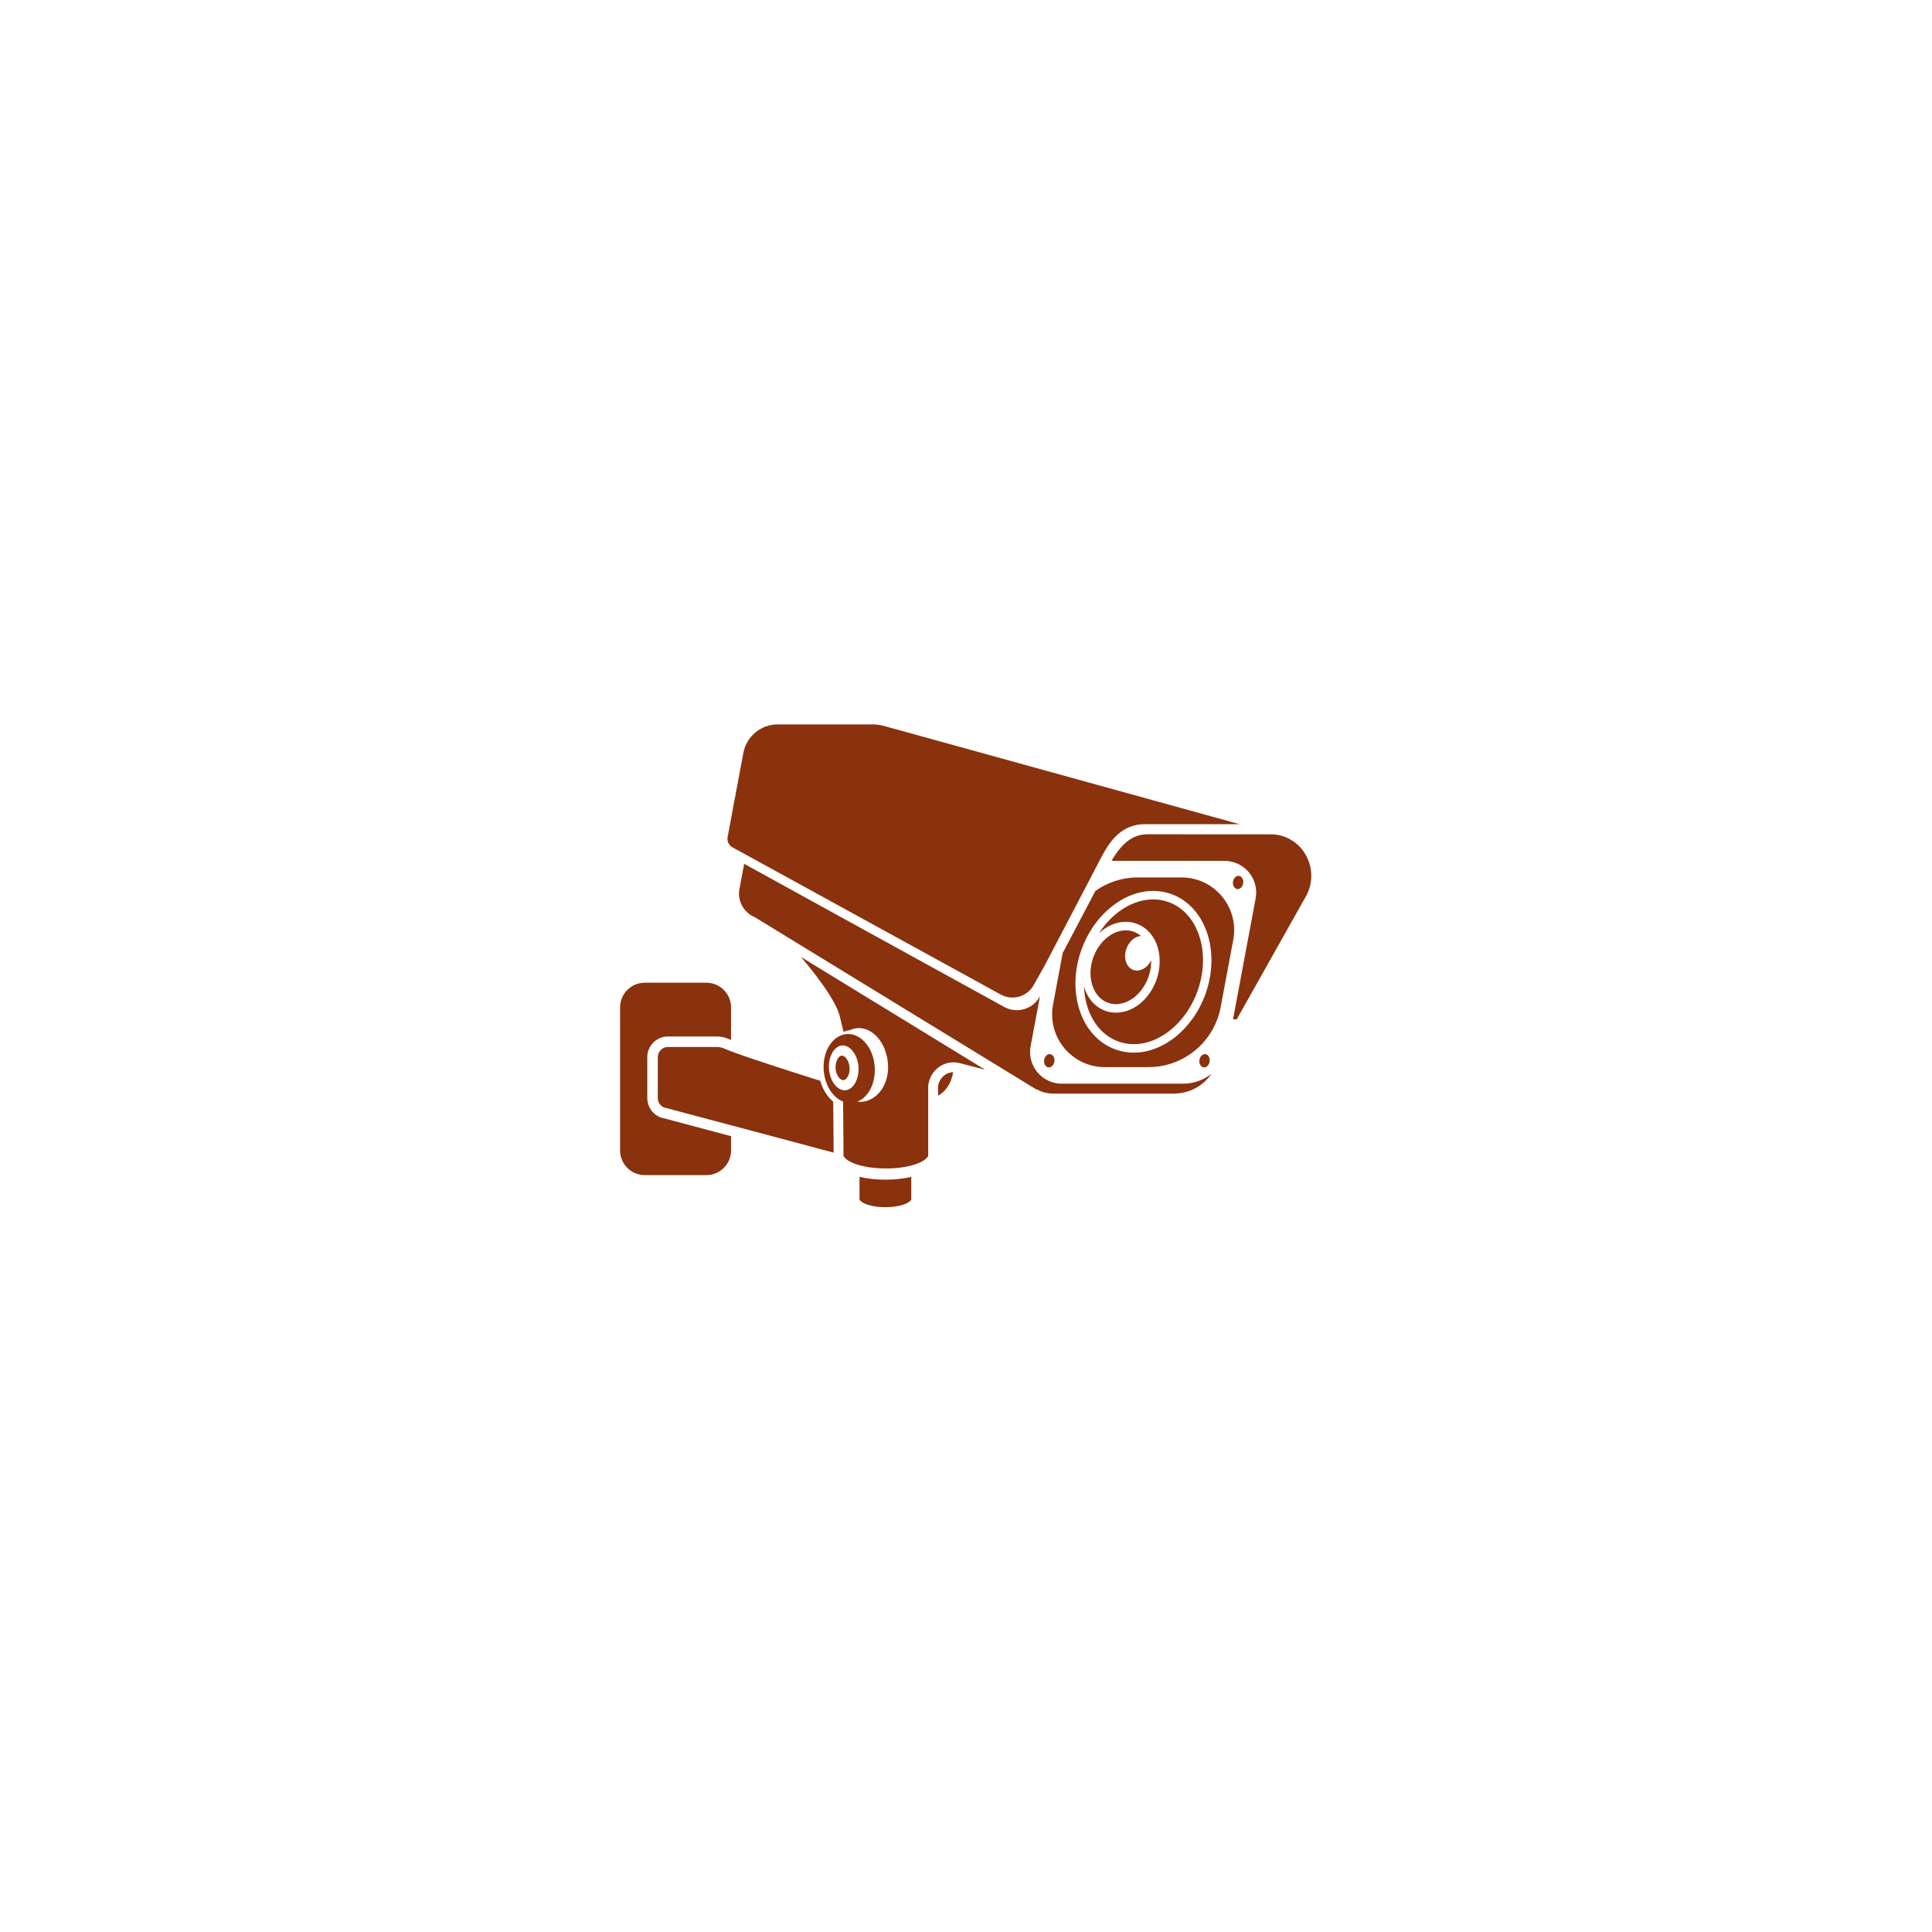 <svg xmlns="http://www.w3.org/2000/svg" xmlns:xlink="http://www.w3.org/1999/xlink" width="500" zoomAndPan="magnify" viewBox="0 0 375 375" height="500" preserveAspectRatio="xMidYMid meet" version="1.2"><defs><clipPath id="d8802e7975"><path d="M 120.355 190 L 142 190 L 142 229 L 120.355 229 Z M 120.355 190 "/></clipPath><clipPath id="e98b3cc0ef"><path d="M 166.77 228.344 L 176.953 228.344 L 176.953 234.312 L 166.77 234.312 Z M 166.77 228.344 "/></clipPath><clipPath id="da94257a63"><path d="M 215.656 161.848 L 254.523 161.848 L 254.523 197.934 L 215.656 197.934 Z M 215.656 161.848 "/></clipPath><clipPath id="46f5a4ffe0"><path d="M 141 140.582 L 241 140.582 L 241 194 L 141 194 Z M 141 140.582 "/></clipPath></defs><g id="84173b01bf"><rect x="0" width="375" y="0" height="375" style="fill:#ffffff;fill-opacity:1;stroke:none;"/><rect x="0" width="375" y="0" height="375" style="fill:#ffffff;fill-opacity:1;stroke:none;"/><path style=" stroke:none;fill-rule:nonzero;fill:#8a310d;fill-opacity:1;" d="M 182.074 210.828 L 182.074 212.656 C 183.562 211.91 184.66 210.203 185.008 208.113 C 183.551 208.137 182.309 209.289 182.074 210.828 "/><g clip-rule="nonzero" clip-path="url(#d8802e7975)"><path style=" stroke:none;fill-rule:nonzero;fill:#8a310d;fill-opacity:1;" d="M 128.141 216.867 L 127.988 216.797 C 126.559 216.148 125.637 214.715 125.637 213.148 L 125.637 205.184 C 125.637 202.973 127.434 201.176 129.645 201.176 L 139.09 201.176 C 139.945 201.176 140.773 201.355 141.547 201.711 C 141.641 201.754 141.758 201.805 141.898 201.863 L 141.898 195.551 C 141.898 192.895 139.746 190.742 137.094 190.742 L 125.16 190.742 C 122.504 190.742 120.355 192.895 120.355 195.551 L 120.355 223.289 C 120.355 225.941 122.504 228.094 125.16 228.094 L 137.094 228.094 C 139.746 228.094 141.898 225.941 141.898 223.289 L 141.898 220.531 L 128.309 216.91 L 128.141 216.867 "/></g><path style=" stroke:none;fill-rule:nonzero;fill:#8a310d;fill-opacity:1;" d="M 161.73 213.84 C 160.586 212.895 159.688 211.473 159.215 209.793 C 153.07 207.852 145.277 205.344 141.898 204.059 C 141.395 203.867 140.984 203.703 140.699 203.57 C 140.191 203.34 139.645 203.219 139.09 203.219 L 129.645 203.219 C 129.238 203.219 128.859 203.344 128.547 203.555 C 128.441 203.625 128.344 203.707 128.258 203.793 C 128.168 203.883 128.086 203.98 128.016 204.086 C 127.875 204.293 127.773 204.531 127.723 204.789 C 127.695 204.914 127.68 205.047 127.68 205.184 L 127.68 213.148 C 127.68 213.34 127.711 213.527 127.762 213.707 C 127.816 213.887 127.895 214.055 127.992 214.211 C 128.195 214.523 128.48 214.777 128.832 214.938 L 141.898 218.418 L 161.809 223.727 L 161.73 213.84 "/><path style=" stroke:none;fill-rule:nonzero;fill:#8a310d;fill-opacity:1;" d="M 166.004 210.184 C 165.887 210.395 165.758 210.582 165.617 210.754 C 165.59 210.785 165.559 210.812 165.531 210.844 C 165.414 210.973 165.293 211.094 165.16 211.195 C 165.078 211.258 164.996 211.312 164.91 211.363 C 164.82 211.414 164.727 211.457 164.633 211.496 C 164.547 211.527 164.457 211.559 164.367 211.578 C 164.273 211.602 164.18 211.617 164.082 211.625 C 164.012 211.629 163.938 211.625 163.867 211.621 C 163.82 211.621 163.777 211.617 163.73 211.613 C 163.684 211.605 163.633 211.598 163.582 211.586 C 163.539 211.578 163.496 211.57 163.449 211.559 C 163.402 211.543 163.352 211.527 163.305 211.512 C 163.262 211.496 163.219 211.48 163.176 211.461 C 163.129 211.441 163.082 211.418 163.035 211.395 C 162.992 211.371 162.949 211.352 162.91 211.328 C 162.863 211.301 162.816 211.27 162.77 211.238 C 162.758 211.23 162.742 211.223 162.727 211.211 C 162.699 211.195 162.676 211.176 162.652 211.156 C 162.605 211.125 162.562 211.086 162.52 211.051 C 162.48 211.02 162.441 210.984 162.402 210.953 C 162.359 210.91 162.32 210.871 162.277 210.828 C 162.242 210.793 162.211 210.762 162.18 210.727 C 162.129 210.668 162.09 210.621 162.051 210.57 C 162.016 210.531 161.98 210.488 161.949 210.445 C 161.91 210.395 161.875 210.34 161.836 210.289 C 161.805 210.242 161.773 210.199 161.742 210.152 C 161.73 210.129 161.715 210.105 161.703 210.082 C 161.68 210.047 161.66 210.012 161.641 209.977 C 161.613 209.93 161.582 209.879 161.559 209.832 C 161.523 209.77 161.492 209.703 161.465 209.641 C 161.438 209.59 161.41 209.539 161.387 209.484 C 161.359 209.418 161.332 209.348 161.305 209.281 C 161.285 209.227 161.262 209.172 161.242 209.117 C 161.215 209.047 161.195 208.973 161.172 208.898 C 161.152 208.844 161.133 208.789 161.117 208.734 C 161.094 208.652 161.078 208.57 161.059 208.492 C 161.043 208.438 161.031 208.387 161.016 208.332 C 161.008 208.293 161.004 208.25 160.996 208.211 C 160.988 208.16 160.977 208.109 160.969 208.055 C 160.961 208.008 160.949 207.961 160.945 207.914 C 160.922 207.77 160.906 207.629 160.898 207.48 C 160.887 207.336 160.883 207.188 160.879 207.043 C 160.879 206.883 160.887 206.727 160.898 206.57 C 160.918 206.305 160.953 206.043 161.004 205.789 C 161.039 205.625 161.082 205.469 161.129 205.312 C 161.195 205.094 161.27 204.883 161.359 204.684 C 161.52 204.34 161.711 204.031 161.93 203.773 C 162.352 203.277 162.871 202.965 163.445 202.922 C 163.52 202.918 163.59 202.922 163.66 202.926 C 163.707 202.926 163.75 202.93 163.797 202.934 C 163.844 202.941 163.895 202.949 163.945 202.957 C 163.988 202.969 164.035 202.977 164.078 202.988 C 164.125 203 164.176 203.02 164.223 203.035 C 164.266 203.051 164.309 203.066 164.352 203.082 C 164.398 203.105 164.449 203.129 164.496 203.152 C 164.535 203.172 164.578 203.195 164.617 203.219 C 164.664 203.246 164.711 203.277 164.758 203.305 C 164.797 203.332 164.84 203.359 164.875 203.387 C 164.922 203.422 164.965 203.461 165.012 203.496 C 165.051 203.527 165.086 203.559 165.125 203.594 C 165.168 203.633 165.211 203.676 165.254 203.719 C 165.289 203.758 165.324 203.793 165.359 203.832 C 165.398 203.879 165.441 203.926 165.48 203.977 C 165.512 204.016 165.547 204.055 165.578 204.098 C 165.617 204.148 165.656 204.203 165.691 204.258 C 165.723 204.305 165.754 204.348 165.785 204.395 C 165.82 204.453 165.855 204.512 165.887 204.57 C 165.918 204.617 165.945 204.664 165.973 204.715 C 166.004 204.777 166.035 204.844 166.066 204.906 C 166.09 204.957 166.117 205.008 166.141 205.059 C 166.168 205.129 166.195 205.195 166.223 205.266 C 166.242 205.32 166.266 205.371 166.285 205.426 C 166.312 205.5 166.336 205.574 166.355 205.645 C 166.375 205.703 166.395 205.758 166.41 205.812 C 166.434 205.891 166.449 205.973 166.469 206.051 C 166.484 206.105 166.5 206.16 166.512 206.215 C 166.531 206.305 166.543 206.398 166.559 206.488 C 166.566 206.539 166.578 206.586 166.586 206.633 C 166.602 206.766 166.617 206.898 166.629 207.035 C 166.629 207.047 166.629 207.055 166.629 207.062 C 166.707 208.086 166.527 209.055 166.176 209.836 C 166.125 209.957 166.066 210.074 166.004 210.184 Z M 178.621 199.918 L 155.457 185.742 C 157.746 188.426 162.246 194.012 163.031 197.375 C 163.168 197.957 163.453 199.129 163.613 199.785 C 163.684 200.07 163.73 200.262 163.73 200.262 C 163.73 200.262 164.359 200.055 165.102 199.891 C 165.219 199.84 165.332 199.797 165.449 199.758 C 165.758 199.656 166.082 199.586 166.414 199.562 C 169.398 199.344 172.055 202.434 172.352 206.465 C 172.559 209.297 171.441 211.688 169.727 212.938 C 169.391 213.184 169.027 213.383 168.648 213.535 C 168.336 213.66 168.016 213.754 167.684 213.809 C 167.551 213.828 167.418 213.852 167.281 213.863 C 166.98 213.883 166.688 213.867 166.398 213.828 C 166.523 213.781 166.648 213.73 166.77 213.668 C 167.07 213.516 167.355 213.324 167.621 213.098 C 167.641 213.078 167.664 213.055 167.684 213.035 C 168.055 212.707 168.391 212.316 168.676 211.863 C 168.863 211.57 169.027 211.25 169.168 210.914 C 169.188 210.875 169.203 210.84 169.219 210.805 C 169.289 210.629 169.355 210.445 169.418 210.262 C 169.727 209.285 169.867 208.184 169.781 207.031 C 169.773 206.934 169.758 206.836 169.75 206.742 C 169.734 206.613 169.727 206.484 169.707 206.359 C 169.695 206.285 169.68 206.215 169.668 206.145 C 169.641 206 169.617 205.852 169.586 205.711 C 169.566 205.625 169.543 205.543 169.52 205.461 C 169.488 205.336 169.457 205.211 169.422 205.09 C 169.395 205 169.363 204.918 169.332 204.828 C 169.297 204.719 169.258 204.605 169.215 204.496 C 169.184 204.41 169.145 204.324 169.105 204.242 C 169.062 204.137 169.02 204.035 168.973 203.934 C 168.93 203.852 168.887 203.77 168.844 203.688 C 168.793 203.594 168.746 203.5 168.691 203.406 C 168.645 203.328 168.594 203.254 168.547 203.176 C 168.492 203.09 168.438 203 168.379 202.918 C 168.324 202.844 168.27 202.773 168.219 202.703 C 168.156 202.625 168.098 202.543 168.035 202.469 C 167.977 202.402 167.918 202.34 167.859 202.273 C 167.793 202.203 167.727 202.133 167.66 202.062 C 167.598 202.004 167.535 201.945 167.473 201.891 C 167.402 201.828 167.332 201.766 167.262 201.707 C 167.242 201.688 167.223 201.668 167.199 201.652 C 167.156 201.617 167.109 201.586 167.062 201.555 C 166.988 201.5 166.914 201.445 166.84 201.398 C 166.773 201.352 166.703 201.309 166.633 201.27 C 166.555 201.223 166.477 201.18 166.398 201.141 C 166.324 201.105 166.254 201.07 166.18 201.039 C 166.102 201.004 166.02 200.969 165.938 200.941 C 165.863 200.914 165.789 200.891 165.715 200.867 C 165.629 200.84 165.547 200.82 165.461 200.801 C 165.387 200.781 165.309 200.766 165.23 200.754 C 165.145 200.738 165.059 200.73 164.973 200.719 C 164.895 200.715 164.816 200.707 164.738 200.707 C 164.609 200.699 164.477 200.695 164.344 200.707 C 164.125 200.723 163.918 200.762 163.711 200.816 C 163.121 200.961 162.578 201.246 162.098 201.645 C 160.605 202.879 159.695 205.184 159.883 207.754 C 159.887 207.789 159.891 207.828 159.895 207.863 C 159.91 208.055 159.93 208.238 159.957 208.422 C 159.969 208.5 159.984 208.574 159.996 208.648 C 160.023 208.789 160.047 208.934 160.078 209.07 C 160.098 209.16 160.121 209.242 160.145 209.328 C 160.176 209.449 160.207 209.574 160.242 209.695 C 160.27 209.781 160.301 209.867 160.332 209.953 C 160.355 210.027 160.379 210.098 160.406 210.168 C 160.418 210.207 160.434 210.246 160.449 210.289 C 160.48 210.375 160.52 210.457 160.559 210.543 C 160.602 210.645 160.645 210.75 160.691 210.848 C 160.73 210.934 160.777 211.012 160.82 211.094 C 160.871 211.191 160.918 211.285 160.973 211.375 C 161.02 211.457 161.07 211.531 161.117 211.609 C 161.172 211.695 161.227 211.781 161.285 211.867 C 161.34 211.941 161.395 212.012 161.445 212.082 C 161.508 212.16 161.566 212.238 161.629 212.316 C 161.66 212.352 161.691 212.387 161.723 212.422 C 161.75 212.453 161.777 212.48 161.805 212.512 C 161.871 212.582 161.934 212.652 162.004 212.719 C 162.062 212.781 162.129 212.836 162.191 212.895 C 162.262 212.957 162.328 213.02 162.402 213.078 C 162.469 213.133 162.535 213.18 162.602 213.23 C 162.676 213.285 162.75 213.336 162.824 213.387 C 162.891 213.434 162.961 213.473 163.031 213.516 C 163.109 213.559 163.188 213.602 163.266 213.645 C 163.336 213.68 163.41 213.711 163.484 213.746 C 163.535 213.77 163.59 213.789 163.645 213.809 C 163.645 213.816 163.656 214.891 163.656 214.891 L 163.727 224.238 L 163.73 224.402 C 164.43 225.516 166.676 226.402 169.727 226.691 C 170.426 226.758 171.168 226.797 171.945 226.797 C 176.098 226.797 179.301 225.77 180.16 224.402 L 180.16 210.688 C 180.18 210.559 180.199 210.453 180.223 210.348 C 180.234 210.281 180.242 210.215 180.258 210.152 C 180.27 210.098 180.285 210.047 180.301 209.992 C 180.332 209.879 180.363 209.766 180.398 209.656 C 180.418 209.594 180.441 209.535 180.465 209.473 C 180.5 209.375 180.539 209.277 180.582 209.18 C 180.609 209.121 180.637 209.062 180.668 209 C 180.711 208.91 180.762 208.816 180.812 208.727 C 180.844 208.672 180.875 208.617 180.906 208.562 C 180.965 208.469 181.027 208.379 181.09 208.289 C 181.121 208.246 181.152 208.199 181.184 208.156 C 181.273 208.039 181.367 207.926 181.465 207.82 C 181.477 207.805 181.484 207.793 181.496 207.781 C 181.605 207.66 181.723 207.551 181.84 207.441 C 181.863 207.422 181.887 207.406 181.906 207.387 C 181.922 207.375 181.941 207.359 181.957 207.348 C 182.043 207.277 182.129 207.203 182.219 207.137 C 182.266 207.102 182.316 207.07 182.367 207.035 C 182.449 206.98 182.535 206.926 182.621 206.871 C 182.676 206.84 182.73 206.809 182.785 206.781 C 182.871 206.73 182.961 206.688 183.051 206.645 C 183.109 206.621 183.164 206.594 183.223 206.57 C 183.32 206.527 183.418 206.492 183.52 206.457 C 183.57 206.441 183.625 206.422 183.676 206.402 C 183.805 206.363 183.934 206.332 184.066 206.305 C 184.094 206.297 184.121 206.289 184.148 206.285 C 184.305 206.254 184.469 206.23 184.633 206.215 C 184.68 206.211 184.727 206.211 184.773 206.211 C 184.867 206.203 184.961 206.195 185.059 206.195 C 185.074 206.195 185.094 206.199 185.113 206.199 C 185.246 206.199 185.375 206.211 185.504 206.223 C 185.566 206.23 185.629 206.23 185.695 206.238 C 185.887 206.266 186.082 206.301 186.277 206.352 C 186.68 206.453 187.082 206.559 187.48 206.66 C 188.473 206.918 189.434 207.164 190.258 207.379 C 190.586 207.461 190.895 207.543 191.176 207.613 C 191.188 207.617 191.199 207.621 191.211 207.625 L 184.57 203.562 L 178.621 199.918 "/><g clip-rule="nonzero" clip-path="url(#e98b3cc0ef)"><path style=" stroke:none;fill-rule:nonzero;fill:#8a310d;fill-opacity:1;" d="M 176.879 232.848 L 176.879 228.426 C 175.469 228.77 173.758 228.973 171.855 228.973 C 169.953 228.973 168.242 228.77 166.832 228.426 L 166.832 232.848 C 167.359 233.684 169.316 234.312 171.855 234.312 C 174.395 234.312 176.352 233.684 176.879 232.848 "/></g><path style=" stroke:none;fill-rule:nonzero;fill:#8a310d;fill-opacity:1;" d="M 163.371 204.902 C 162.781 204.945 162.18 205.906 162.184 207.125 C 162.184 207.211 162.176 207.293 162.184 207.383 C 162.223 207.883 162.355 208.332 162.543 208.699 C 162.859 209.312 163.324 209.691 163.715 209.66 C 163.734 209.66 163.754 209.648 163.77 209.645 C 163.973 209.613 164.168 209.477 164.344 209.262 C 164.707 208.824 164.965 208.059 164.902 207.184 C 164.805 205.844 163.996 204.855 163.371 204.902 "/><g clip-rule="nonzero" clip-path="url(#da94257a63)"><path style=" stroke:none;fill-rule:nonzero;fill:#8a310d;fill-opacity:1;" d="M 251.852 163.941 C 250.59 162.801 248.984 162.094 247.246 161.961 C 247.039 161.945 246.828 161.938 246.617 161.938 L 243.125 161.938 C 243.113 161.934 222.684 161.934 222.684 161.934 C 222.234 161.934 221.809 161.984 221.398 162.07 C 218.91 162.598 217.176 164.652 215.738 167.094 L 237.676 167.094 C 238.234 167.094 238.766 167.176 239.277 167.312 C 239.934 167.488 240.543 167.77 241.094 168.137 C 243.051 169.449 244.195 171.844 243.723 174.375 L 239.332 197.844 L 240.047 197.848 L 240.637 196.801 L 253.469 173.992 C 254.848 171.543 254.871 168.594 253.539 166.102 C 253.094 165.273 252.52 164.547 251.852 163.941 "/></g><path style=" stroke:none;fill-rule:nonzero;fill:#8a310d;fill-opacity:1;" d="M 206.09 210.344 C 205.652 210.344 205.234 210.293 204.828 210.207 C 204.145 210.066 203.512 209.816 202.934 209.473 C 200.816 208.203 199.551 205.703 200.043 203.066 L 201.031 197.777 L 201.859 193.352 L 201.785 193.496 C 201.355 194.262 200.758 194.867 200.066 195.305 C 199.453 195.688 198.762 195.934 198.047 196.031 C 197 196.172 195.902 195.996 194.906 195.445 L 193.605 194.727 L 191.594 193.621 L 187.828 191.547 L 181.941 188.309 L 144.441 167.668 L 143.527 172.551 C 143.309 173.734 143.527 174.887 144.062 175.848 C 144.199 176.086 144.352 176.316 144.523 176.531 C 144.695 176.742 144.883 176.945 145.086 177.129 C 145.293 177.312 145.512 177.477 145.746 177.625 C 145.98 177.773 146.23 177.902 146.488 178.012 L 153.035 182.02 L 158.004 185.059 L 192.637 206.25 L 194.66 207.488 L 201.195 211.488 L 201.242 211.438 C 201.824 211.773 202.469 212.016 203.16 212.145 C 203.531 212.211 203.91 212.258 204.301 212.258 L 227.871 212.258 C 230.859 212.258 233.543 210.758 235.148 208.422 C 233.629 209.629 231.715 210.344 229.656 210.344 L 206.09 210.344 "/><path style=" stroke:none;fill-rule:nonzero;fill:#8a310d;fill-opacity:1;" d="M 233.977 192.949 C 233.336 194.738 232.453 196.383 231.398 197.832 C 228.512 201.809 224.312 204.32 220.078 204.32 C 218.855 204.32 217.66 204.113 216.523 203.703 C 215.035 203.168 213.715 202.316 212.598 201.195 C 212.145 200.742 211.73 200.246 211.348 199.711 C 210.93 199.121 210.559 198.48 210.23 197.793 C 209.965 197.234 209.73 196.652 209.531 196.035 C 208.355 192.422 208.496 188.254 209.918 184.297 C 212.324 177.602 218.043 172.926 223.816 172.926 C 223.82 172.926 223.82 174.574 223.82 174.574 L 223.82 172.926 C 225.039 172.926 226.234 173.133 227.371 173.543 C 228.984 174.121 230.375 175.078 231.523 176.305 C 231.961 176.777 232.363 177.289 232.73 177.84 C 235.324 181.742 235.965 187.43 233.977 192.949 Z M 236.598 173.348 C 236.152 172.895 235.664 172.48 235.137 172.113 C 233.496 170.98 231.5 170.305 229.324 170.305 L 220.855 170.305 C 217.816 170.305 214.965 171.266 212.625 172.922 L 206.27 184.984 L 204.391 195.027 C 204.215 195.965 204.176 196.887 204.254 197.785 C 204.465 200.312 205.617 202.617 207.387 204.309 C 207.848 204.746 208.352 205.145 208.891 205.496 C 210.48 206.527 212.379 207.133 214.441 207.133 L 222.91 207.133 C 228.949 207.133 234.234 203.348 236.277 197.84 C 236.555 197.09 236.777 196.305 236.926 195.492 L 239.375 182.41 C 240.023 178.949 238.848 175.633 236.598 173.348 "/><path style=" stroke:none;fill-rule:nonzero;fill:#8a310d;fill-opacity:1;" d="M 230.445 177.555 C 229.449 176.453 228.23 175.605 226.812 175.094 C 225.836 174.742 224.832 174.574 223.816 174.574 C 219.906 174.574 215.922 177.082 213.301 181.152 C 214.785 179.75 216.617 178.926 218.512 178.926 C 219.227 178.926 219.93 179.047 220.598 179.289 C 222.516 179.977 223.957 181.547 224.66 183.711 C 224.703 183.848 224.738 183.992 224.777 184.133 C 224.996 184.953 225.105 185.816 225.094 186.695 C 225.082 187.863 224.871 189.059 224.453 190.219 C 223.09 194.008 219.938 196.555 216.602 196.555 C 215.883 196.555 215.184 196.434 214.516 196.195 C 214.484 196.18 214.453 196.164 214.418 196.148 C 212.441 195.398 211.043 193.68 210.406 191.543 C 210.5 193.859 211.082 196.012 212.09 197.797 C 212.211 198.008 212.336 198.211 212.469 198.414 C 212.828 198.965 213.234 199.477 213.68 199.938 C 214.633 200.918 215.773 201.684 217.082 202.152 C 218.059 202.504 219.066 202.672 220.078 202.672 C 223.398 202.672 226.773 200.863 229.32 197.828 C 230.602 196.301 231.68 194.469 232.426 192.395 C 234.168 187.547 233.723 182.586 231.617 179.129 C 231.27 178.562 230.879 178.035 230.445 177.555 "/><path style=" stroke:none;fill-rule:nonzero;fill:#8a310d;fill-opacity:1;" d="M 215.074 194.641 C 215.238 194.699 215.406 194.746 215.574 194.785 C 215.629 194.797 215.664 194.805 215.699 194.812 C 215.859 194.844 216.02 194.871 216.18 194.887 C 216.188 194.887 216.199 194.887 216.207 194.887 C 216.34 194.898 216.473 194.906 216.602 194.906 C 216.637 194.906 216.668 194.902 216.703 194.902 C 216.766 194.898 216.832 194.895 216.895 194.891 C 217.012 194.883 217.125 194.875 217.242 194.859 C 217.309 194.848 217.371 194.84 217.438 194.828 C 217.559 194.809 217.676 194.781 217.797 194.75 C 217.855 194.738 217.914 194.727 217.973 194.707 C 218.07 194.68 218.172 194.645 218.273 194.609 C 218.324 194.59 218.379 194.574 218.434 194.555 C 218.453 194.547 218.473 194.543 218.492 194.535 C 218.664 194.469 218.836 194.391 219.004 194.305 C 219.059 194.277 219.109 194.246 219.16 194.219 C 219.277 194.156 219.395 194.094 219.508 194.02 C 219.57 193.984 219.629 193.945 219.688 193.902 C 219.793 193.836 219.898 193.762 220 193.688 C 220.059 193.641 220.117 193.598 220.18 193.551 C 220.281 193.465 220.387 193.379 220.488 193.289 C 220.539 193.242 220.59 193.199 220.641 193.152 C 220.777 193.027 220.91 192.891 221.043 192.75 C 221.055 192.738 221.066 192.73 221.078 192.715 C 221.219 192.562 221.352 192.402 221.484 192.234 C 221.527 192.184 221.566 192.125 221.605 192.074 C 221.695 191.953 221.781 191.832 221.867 191.707 C 221.91 191.641 221.953 191.574 221.996 191.504 C 222.074 191.387 222.148 191.262 222.219 191.137 C 222.262 191.066 222.301 190.992 222.34 190.922 C 222.414 190.785 222.48 190.645 222.547 190.504 C 222.578 190.438 222.609 190.375 222.641 190.309 C 222.734 190.098 222.82 189.883 222.902 189.664 C 222.98 189.441 223.051 189.219 223.113 188.996 C 223.359 188.117 223.461 187.242 223.441 186.406 C 222.926 187.441 222.059 188.152 221.152 188.336 C 220.762 188.414 220.363 188.398 219.98 188.262 C 218.598 187.766 218 185.914 218.641 184.129 C 219.156 182.699 220.309 181.746 221.461 181.676 C 221.043 181.316 220.57 181.031 220.039 180.84 C 219.875 180.781 219.707 180.734 219.539 180.695 C 219.5 180.688 219.457 180.676 219.414 180.668 C 219.254 180.637 219.094 180.609 218.934 180.594 C 218.926 180.594 218.914 180.594 218.906 180.594 C 218.773 180.582 218.645 180.574 218.512 180.574 C 218.477 180.574 218.445 180.578 218.41 180.578 C 218.348 180.582 218.281 180.586 218.219 180.59 C 218.102 180.598 217.988 180.609 217.875 180.621 C 217.809 180.633 217.738 180.641 217.672 180.652 C 217.555 180.672 217.438 180.699 217.32 180.727 C 217.262 180.742 217.203 180.758 217.141 180.773 C 216.992 180.816 216.84 180.867 216.691 180.922 C 216.668 180.93 216.645 180.938 216.621 180.945 C 216.449 181.016 216.277 181.09 216.109 181.176 C 216.055 181.203 216.004 181.234 215.949 181.266 C 215.832 181.324 215.719 181.391 215.609 181.457 C 215.547 181.496 215.484 181.539 215.422 181.578 C 215.32 181.648 215.219 181.719 215.117 181.793 C 215.055 181.84 214.996 181.883 214.934 181.934 C 214.832 182.016 214.73 182.102 214.629 182.191 C 214.578 182.234 214.523 182.281 214.473 182.328 C 214.336 182.453 214.207 182.586 214.078 182.723 C 214.062 182.738 214.051 182.75 214.039 182.766 C 213.898 182.918 213.762 183.078 213.629 183.246 C 213.59 183.297 213.551 183.355 213.508 183.41 C 213.418 183.527 213.332 183.648 213.25 183.77 C 213.203 183.84 213.16 183.906 213.117 183.977 C 213.039 184.094 212.969 184.219 212.895 184.344 C 212.855 184.414 212.812 184.488 212.773 184.559 C 212.703 184.695 212.633 184.836 212.566 184.977 C 212.535 185.043 212.504 185.105 212.473 185.176 C 212.379 185.383 212.293 185.598 212.211 185.816 C 210.844 189.629 212.125 193.578 215.074 194.641 "/><path style=" stroke:none;fill-rule:nonzero;fill:#8a310d;fill-opacity:1;" d="M 240.145 172.566 C 240.539 172.617 240.914 172.363 241.133 171.957 C 241.219 171.797 241.281 171.613 241.309 171.414 C 241.398 170.707 241.031 170.074 240.484 170 C 240.191 169.965 239.91 170.094 239.695 170.328 C 239.504 170.535 239.363 170.82 239.32 171.152 C 239.227 171.863 239.598 172.492 240.145 172.566 "/><path style=" stroke:none;fill-rule:nonzero;fill:#8a310d;fill-opacity:1;" d="M 234.793 206.023 C 234.887 205.312 234.52 204.68 233.969 204.609 C 233.422 204.539 232.902 205.055 232.809 205.762 C 232.715 206.469 233.086 207.102 233.633 207.172 C 234.184 207.246 234.703 206.73 234.793 206.023 "/><path style=" stroke:none;fill-rule:nonzero;fill:#8a310d;fill-opacity:1;" d="M 202.672 205.762 C 202.578 206.469 202.945 207.102 203.496 207.172 C 204.043 207.246 204.562 206.73 204.656 206.023 C 204.75 205.312 204.379 204.68 203.832 204.609 C 203.281 204.539 202.762 205.055 202.672 205.762 "/><g clip-rule="nonzero" clip-path="url(#46f5a4ffe0)"><path style=" stroke:none;fill-rule:nonzero;fill:#8a310d;fill-opacity:1;" d="M 211.172 171.348 L 212.398 169.008 L 213.379 167.125 L 213.824 166.281 C 215.465 163.156 217.75 159.965 222.281 159.965 L 240.566 159.965 L 185.465 144.742 L 171.289 140.824 C 170.66 140.68 169.992 140.605 169.32 140.605 L 150.949 140.605 C 147.688 140.605 144.887 142.93 144.285 146.137 L 141.23 162.473 C 141.082 163.266 141.453 164.062 142.16 164.457 L 143.008 164.922 L 144.773 165.891 L 188.051 189.637 L 193.43 192.59 L 194.246 193.039 C 196.5 194.289 199.355 193.48 200.621 191.234 L 200.93 190.68 L 202.793 187.371 L 203.082 186.816 L 210.629 172.391 L 211.172 171.348 "/></g></g></svg>